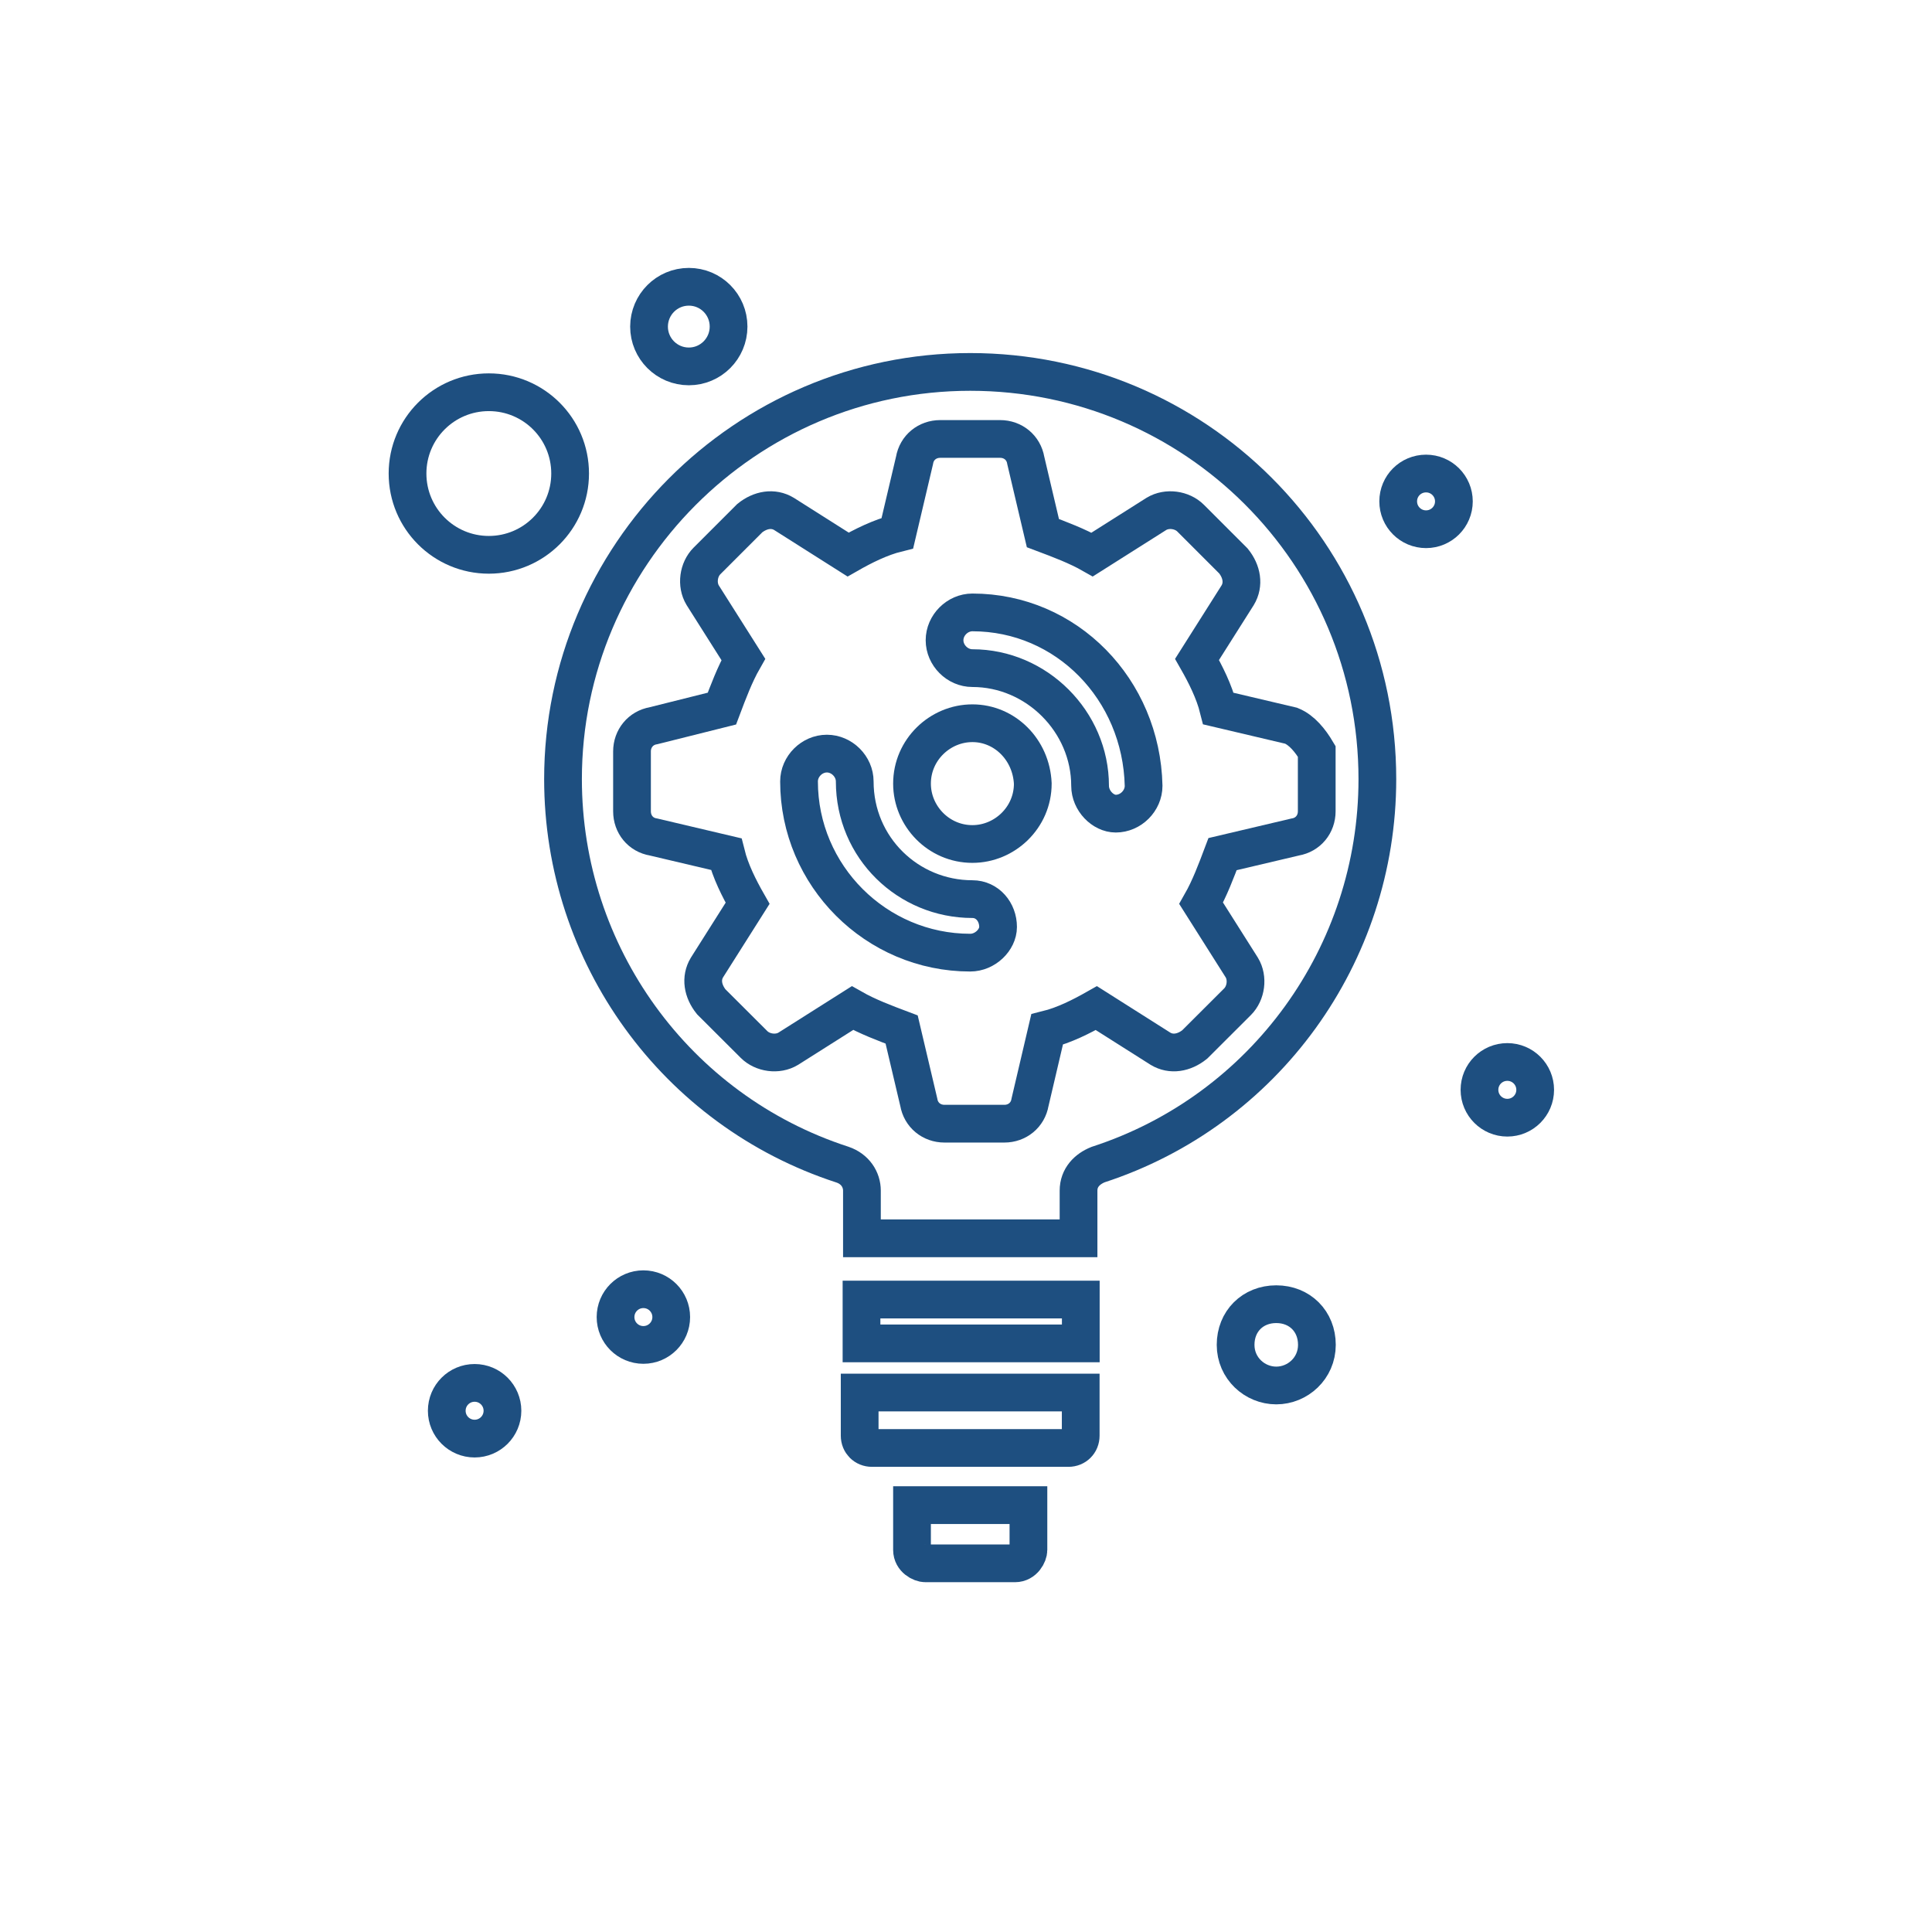 <svg width="128" height="128" viewBox="0 0 128 128" fill="none" xmlns="http://www.w3.org/2000/svg">
<path d="M85.547 48.082L80.726 46.946C80.443 45.816 79.873 44.68 79.307 43.688L82 39.433C82.427 38.724 82.283 37.87 81.718 37.166L78.881 34.329C78.316 33.764 77.318 33.62 76.614 34.047L72.359 36.74C71.367 36.175 70.231 35.748 69.095 35.321L67.959 30.5C67.815 29.653 67.112 29.082 66.258 29.082H62.291C61.443 29.082 60.734 29.647 60.59 30.5L59.454 35.321C58.318 35.604 57.188 36.169 56.19 36.74L51.94 34.047C51.231 33.62 50.378 33.764 49.674 34.329L46.837 37.166C46.272 37.732 46.128 38.724 46.554 39.433L49.247 43.688C48.682 44.68 48.255 45.816 47.829 46.946L43.291 48.082C42.443 48.226 41.872 48.936 41.872 49.783V53.751C41.872 54.604 42.437 55.313 43.291 55.452L48.111 56.588C48.394 57.724 48.965 58.854 49.53 59.846L46.837 64.102C46.41 64.811 46.554 65.659 47.119 66.368L49.956 69.199C50.522 69.764 51.519 69.909 52.223 69.482L56.478 66.789C57.47 67.354 58.606 67.781 59.736 68.207L60.872 73.028C61.016 73.876 61.72 74.447 62.573 74.447H66.541C67.389 74.447 68.098 73.881 68.242 73.028L69.372 68.207C70.508 67.925 71.639 67.354 72.636 66.789L76.886 69.482C77.595 69.909 78.448 69.764 79.152 69.199L81.989 66.368C82.555 65.803 82.698 64.805 82.272 64.102L79.579 59.846C80.144 58.854 80.571 57.718 80.997 56.588L85.818 55.452C86.666 55.308 87.237 54.604 87.237 53.751V49.783C86.821 49.08 86.256 48.37 85.547 48.082Z" stroke="#1E4F80" stroke-width="2.5" stroke-miterlimit="10"/>
<path d="M64.424 47.916C62.28 47.916 60.423 49.672 60.423 51.917C60.423 54.061 62.18 55.917 64.424 55.917C66.568 55.917 68.425 54.161 68.425 51.917C68.325 49.667 66.568 47.916 64.424 47.916Z" stroke="#1E4F80" stroke-width="2.5" stroke-miterlimit="10"/>
<path d="M64.424 40.574C63.432 40.574 62.579 41.422 62.579 42.419C62.579 43.411 63.427 44.265 64.424 44.265C68.674 44.265 72.221 47.811 72.221 52.061C72.221 53.053 73.074 53.906 73.922 53.906C74.913 53.906 75.767 53.058 75.767 52.061C75.623 45.672 70.663 40.574 64.424 40.574Z" stroke="#1E4F80" stroke-width="2.5" stroke-miterlimit="10"/>
<path d="M64.424 59.569C60.169 59.569 56.628 56.167 56.628 51.773C56.628 50.781 55.775 49.928 54.783 49.928C53.791 49.928 52.938 50.775 52.938 51.773C52.938 58.012 58.041 63.115 64.28 63.115C65.272 63.115 66.125 62.267 66.125 61.414C66.125 60.417 65.416 59.569 64.424 59.569Z" stroke="#1E4F80" stroke-width="2.5" stroke-miterlimit="10"/>
<path d="M71.605 86.099H57.077V89.003H71.605V86.099Z" stroke="#1E4F80" stroke-width="2.5" stroke-miterlimit="10"/>
<path d="M68.136 102.689C68.136 102.982 67.843 103.575 67.244 103.575H61.31C61.016 103.575 60.423 103.282 60.423 102.689V99.719H68.136V102.689Z" stroke="#1E4F80" stroke-width="2.5" stroke-miterlimit="10"/>
<path d="M71.6 95.117C71.6 95.583 71.251 95.932 70.785 95.932C66.486 95.932 66.02 95.932 57.77 95.932C57.304 95.932 56.955 95.583 56.955 95.117V92.258H71.6V95.117Z" stroke="#1E4F80" stroke-width="2.5" stroke-miterlimit="10"/>
<path d="M72.747 77.159C72.032 77.447 71.456 78.018 71.456 78.882V82.041H57.105V78.882C57.105 78.167 56.672 77.447 55.813 77.159C44.765 73.574 37.301 63.24 37.301 51.62C37.301 36.842 49.353 24.641 64.28 24.641C79.202 24.641 91.254 36.693 91.254 51.62C91.254 63.24 83.796 73.568 72.747 77.159Z" stroke="#1E4F80" stroke-width="2.5" stroke-miterlimit="10"/>
<path d="M37.772 31.372C37.772 28.391 35.361 25.987 32.386 25.987C29.41 25.987 27 28.397 27 31.372C27 34.348 29.41 36.758 32.386 36.758C35.361 36.758 37.772 34.348 37.772 31.372Z" stroke="#1E4F80" stroke-width="2.5" stroke-miterlimit="10"/>
<path d="M42.626 85.414C43.645 85.414 44.471 86.24 44.471 87.26C44.471 88.279 43.645 89.105 42.626 89.105C41.606 89.105 40.781 88.279 40.781 87.26C40.781 86.24 41.606 85.414 42.626 85.414Z" stroke="#1E4F80" stroke-width="2.5" stroke-miterlimit="10"/>
<path d="M31.444 91.62C32.463 91.62 33.289 92.446 33.289 93.466C33.289 94.485 32.463 95.311 31.444 95.311C30.424 95.311 29.599 94.485 29.599 93.466C29.599 92.446 30.424 91.62 31.444 91.62Z" stroke="#1E4F80" stroke-width="2.5" stroke-miterlimit="10"/>
<path d="M99.865 70.359C100.884 70.359 101.71 71.185 101.71 72.204C101.71 73.224 100.884 74.05 99.865 74.05C98.845 74.05 98.019 73.224 98.019 72.204C98.019 71.18 98.845 70.359 99.865 70.359Z" stroke="#1E4F80" stroke-width="2.5" stroke-miterlimit="10"/>
<path d="M94.479 31.373C95.499 31.373 96.324 32.198 96.324 33.218C96.324 34.237 95.499 35.063 94.479 35.063C93.459 35.063 92.634 34.237 92.634 33.218C92.634 32.193 93.459 31.373 94.479 31.373Z" stroke="#1E4F80" stroke-width="2.5" stroke-miterlimit="10"/>
<path d="M45.638 19C47.095 19 48.27 20.18 48.27 21.637C48.27 23.095 47.089 24.275 45.638 24.275C44.18 24.275 43 23.095 43 21.637C43.005 20.18 44.18 19 45.638 19Z" stroke="#1E4F80" stroke-width="2.5" stroke-miterlimit="10"/>
<path d="M84.555 91.792C83.136 91.792 81.862 90.656 81.862 89.099C81.862 87.537 82.998 86.406 84.555 86.406C86.117 86.406 87.248 87.542 87.248 89.099C87.248 90.656 85.973 91.792 84.555 91.792Z" stroke="#1E4F80" stroke-width="2.5" stroke-miterlimit="10"/>
</svg>
